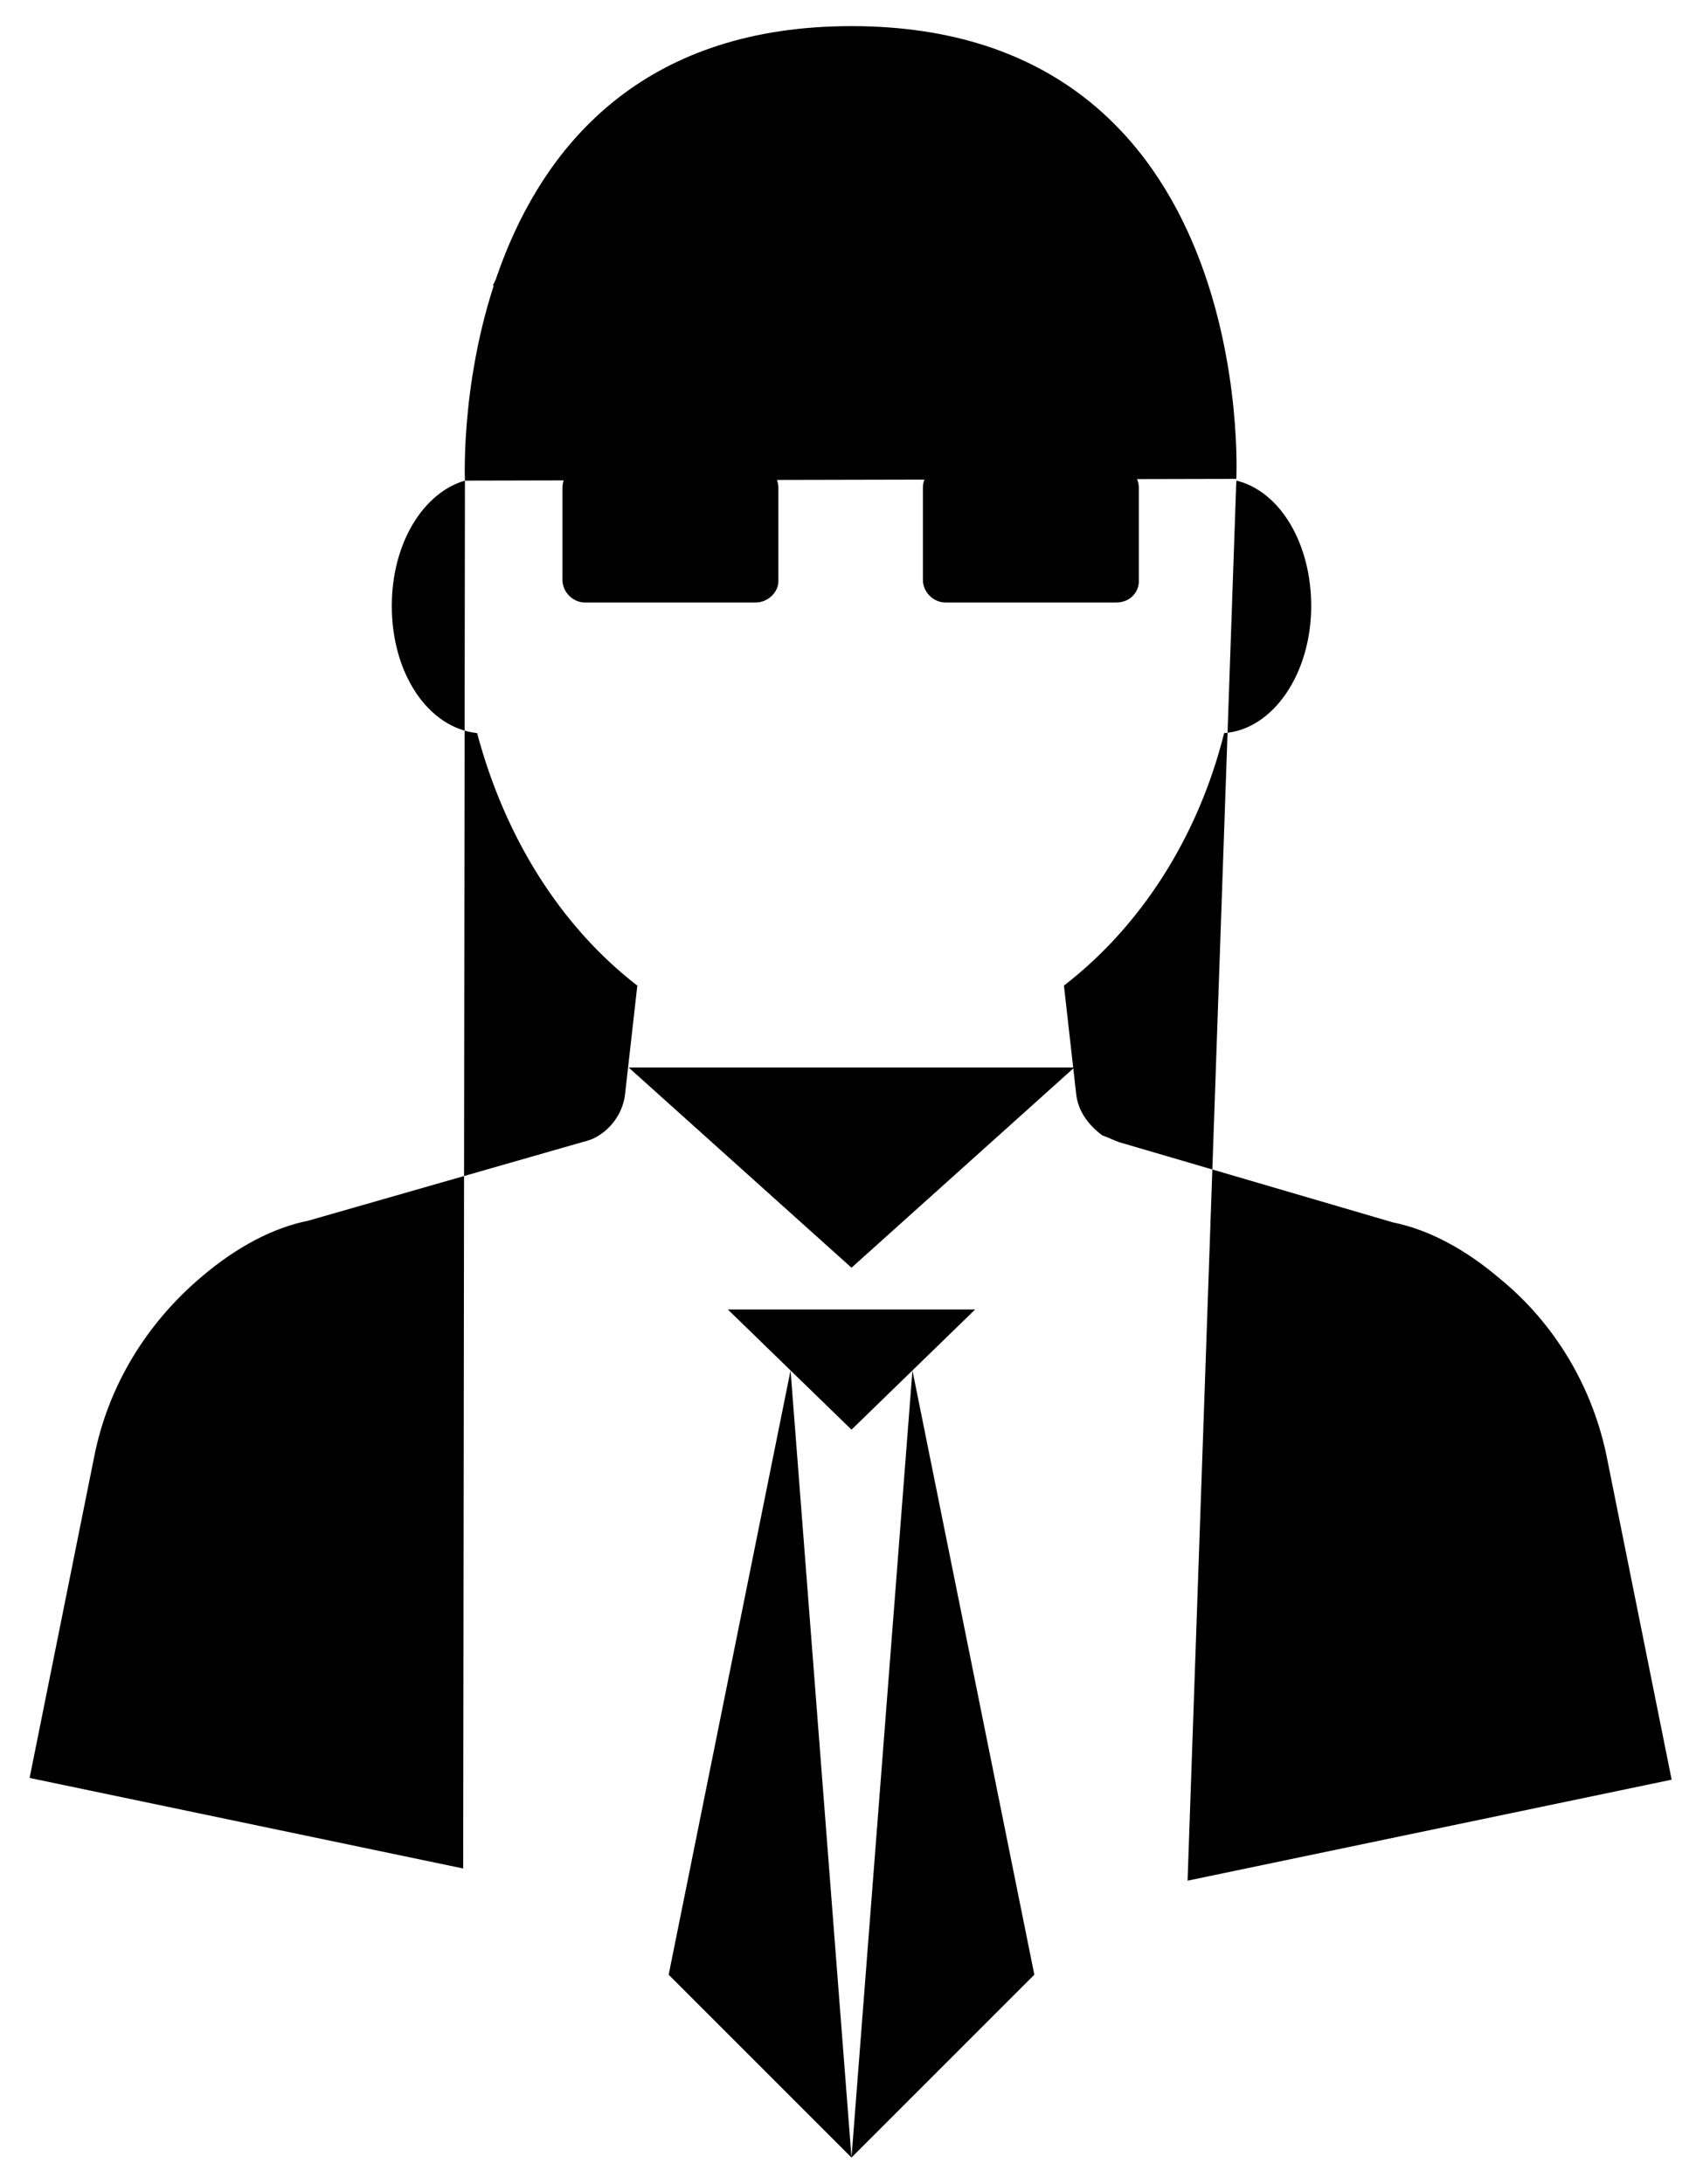 <svg
        className="tab-logo"
        x="0px"
        y="0px"
        viewBox="0 0 97.8 125.4"
        xmlSpace="preserve"
>
    <path d="M56 75.2L48.9 82.1 41.8 75.2" />
    <path d="M45.4 78.7L38.4 113.4 48.9 123.9" />
    <path d="M52.4 78.7L59.4 113.4 48.9 123.9" />
    <path d="M68.2 108l27.8-5.8-3.7-18.4c-.8-4.1-3-7.8-6.2-10.4-2-1.7-4.1-2.8-6.1-3.2l-15.7-4.6c-.3-.1-.7-.3-1-.4-.8-.6-1.4-1.4-1.5-2.4l-.7-6.2c4.4-3.4 7.7-8.5 9.2-14.5 2.8-.2 5-3.4 5-7.3 0-3.6-1.8-6.6-4.3-7.2M26.7 27.6c-2.4.7-4.2 3.6-4.2 7.2 0 3.9 2.1 7 4.9 7.3 1.6 6 4.8 11.1 9.2 14.5l-.7 6.2c-.1 1-.7 1.9-1.5 2.4-.3.2-.6.3-1 .4l-15.7 4.5c-2 .4-4.1 1.5-6.1 3.2-3.2 2.7-5.4 6.3-6.2 10.4l-3.7 18.4 24.9 5.2M71 27.5s1.3-26-22.1-26c-23.4 0-22.2 26.1-22.2 26.1" />
    <path d="M28.3 16.4c.9-1.9 2.7-3.3 4.6-4 3.2-1.2 6.7-.2 9.8 1.2 4.4 2 8.3 4.4 13.3 5 4.7.5 9.1 0 13.3-2.2M43.4 34.6h-9.8c-.7 0-1.3-.6-1.3-1.3V28c0-.7.6-1.3 1.3-1.3h9.8c.7 0 1.3.6 1.3 1.3v5.4c0 .6-.6 1.2-1.3 1.2zM64.1 34.6h-9.8c-.7 0-1.3-.6-1.3-1.3V28c0-.7.6-1.3 1.3-1.3h9.8c.7 0 1.3.6 1.3 1.3v5.4c0 .6-.5 1.2-1.3 1.2z" />
    <path d="M44.7 29.6L53.1 29.6" />
    <path d="M26.6 26.7L32.4 29.2" />
    <path d="M65.4 29.2L71 26.7" />
    <path d="M61.7 61.3L48.9 72.8 36.1 61.3" />
    <path d="M69.4 92.2L83.9 89.4" />
</svg>
